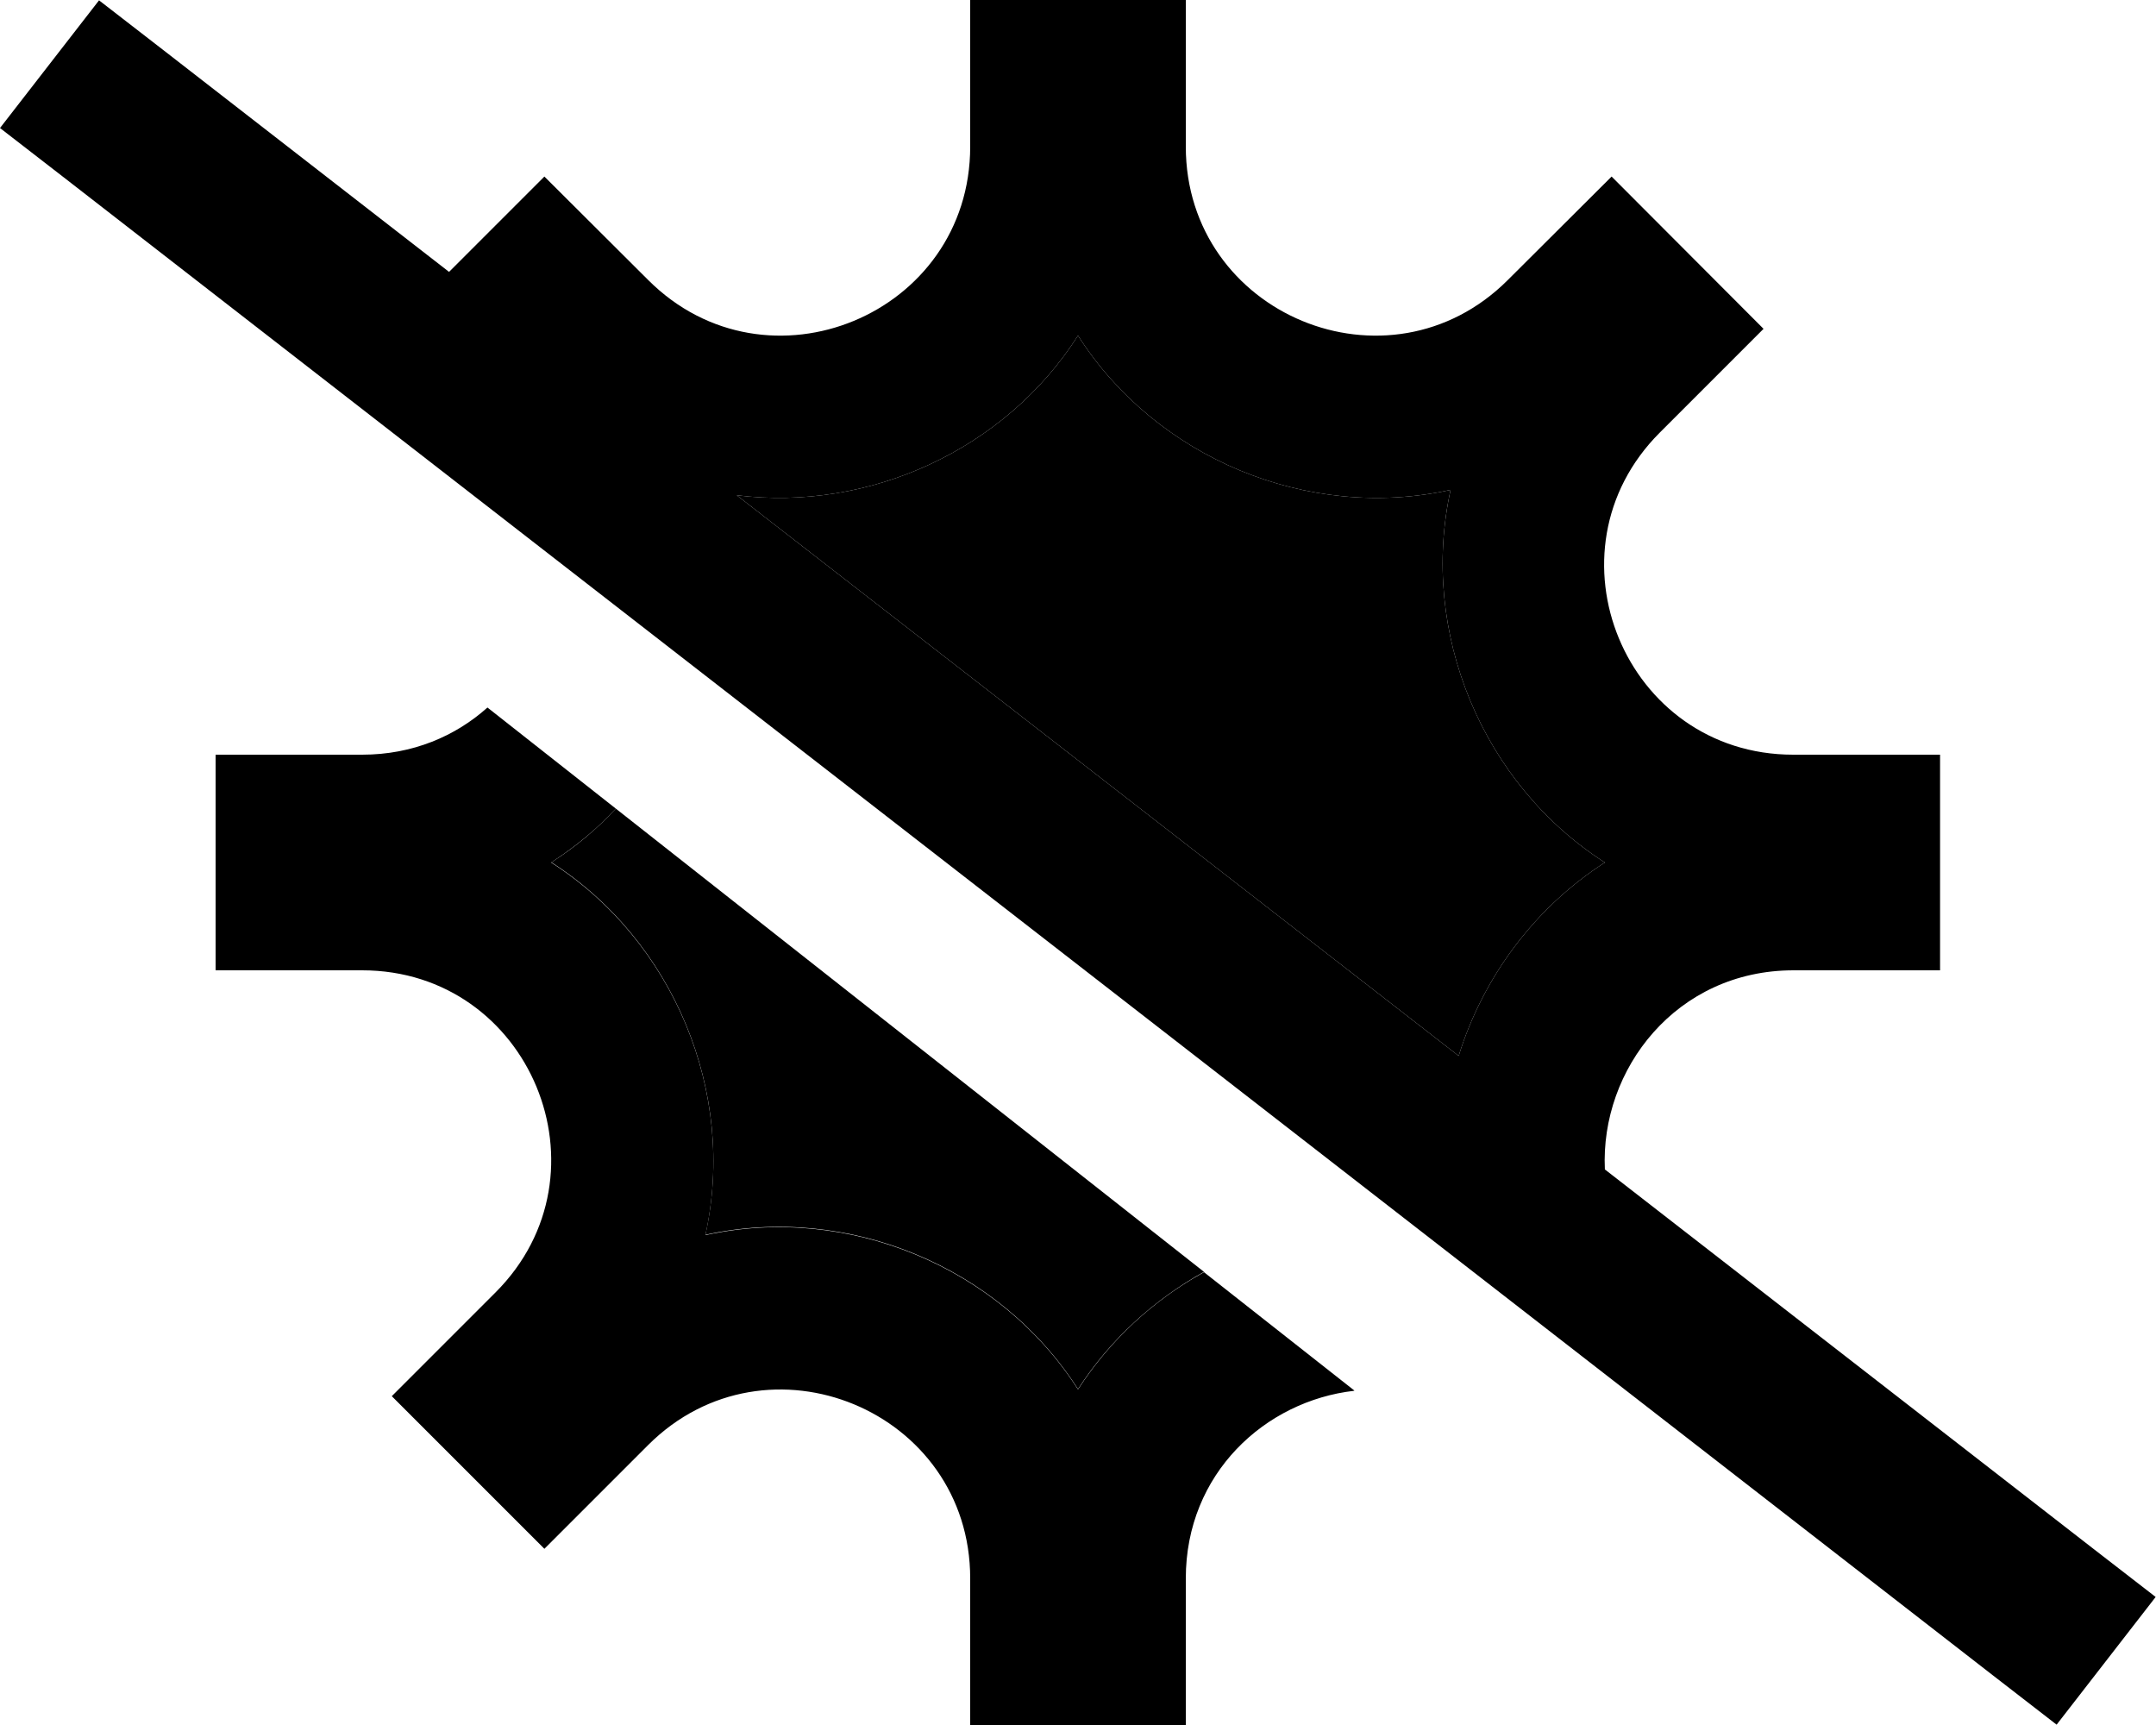 <svg xmlns="http://www.w3.org/2000/svg" viewBox="0 0 640 512"><path class="pr-icon-duotone-secondary" d="M163.6 256c7.1-4.5 13.6-9.9 19.2-16c58.2 45.8 116.4 91.7 174.6 137.5c-14.9 8.3-27.9 20.1-37.4 34.8c-23.3-36.4-68.4-55.1-110.6-45.8c9.3-42.2-9.4-87.3-45.8-110.6zm55.1-109c39.4 4.9 79.8-13.6 101.3-47.4c11.6 18.2 28.6 31.9 48 40c19.5 8.1 41.4 10.5 62.6 5.8c-9.3 42.2 9.4 87.3 45.8 110.6c-21 13.5-36.2 34.2-43.4 57.4L218.7 147z"/><path class="pr-icon-duotone-primary" d="M476.4 347.1c-1.4-29.7 21.2-59.1 56-59.1l43.5 0 0-64-43.6 0c-49.9 0-74.9-60.3-39.6-95.6l30.8-30.8L478.4 52.4 447.6 83.1C412.3 118.4 352 93.4 352 43.5L352 0 288 0l0 43.5c0 49.9-60.3 74.9-95.6 39.6L161.6 52.4 133.3 80.7 48.4 14.8 29.4 .1 0 38 19 52.7 591.5 497.2l19 14.7L639.9 474l-19-14.7L476.4 347.1zM218.7 147c39.4 4.9 79.8-13.6 101.3-47.4c11.6 18.2 28.6 31.9 48 40c19.5 8.1 41.4 10.5 62.6 5.8c-9.3 42.2 9.4 87.3 45.8 110.6c-21 13.5-36.2 34.2-43.4 57.4L218.7 147zM402 412.7l-44.6-35.1c-14.9 8.2-27.9 20.1-37.4 34.8c-23.3-36.4-68.4-55.1-110.6-45.8c9.3-42.2-9.4-87.3-45.8-110.6c7.1-4.6 13.6-9.9 19.2-16l-38.1-30c-9.5 8.5-22.2 14-37.2 14L64 224l0 64 43.5 0c49.9 0 74.9 60.3 39.6 95.6l-30.8 30.8 45.3 45.3 30.8-30.8c35.3-35.2 95.6-10.3 95.6 39.6l0 43.5 64 0 0-43.5c0-31.2 23.6-52.7 50-55.7z"/></svg>